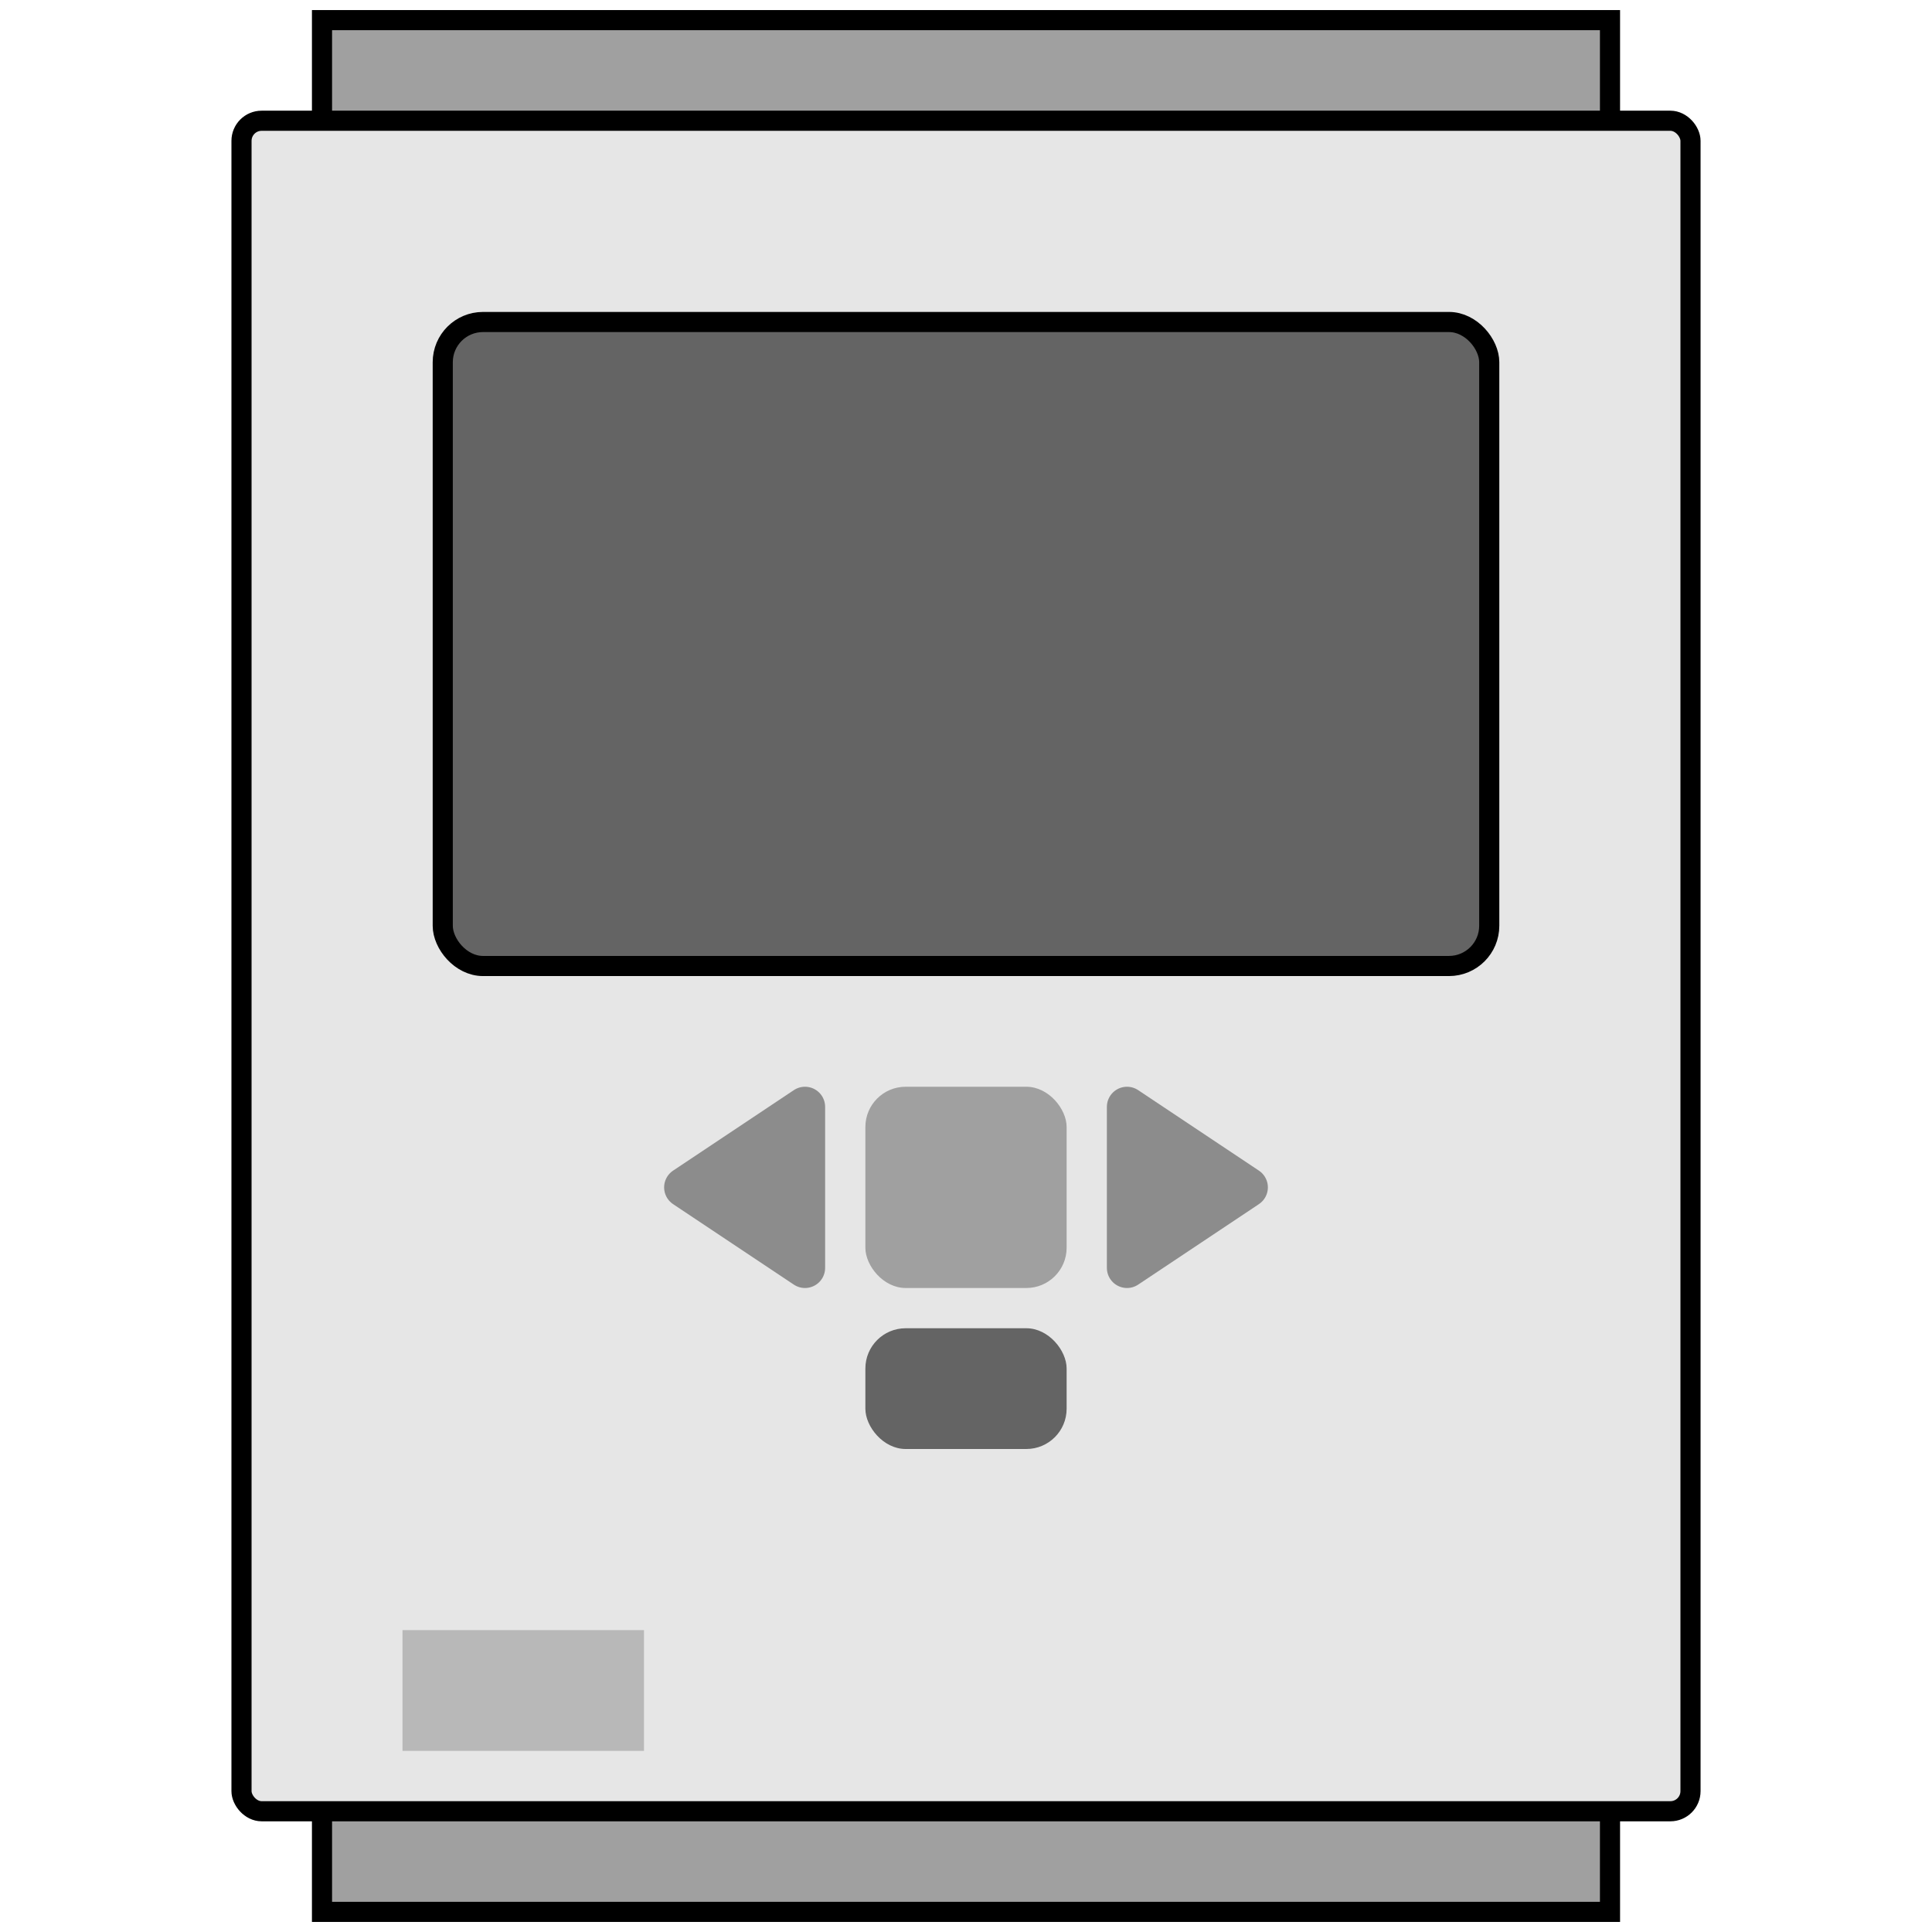 <svg version="1.1" baseProfile="full" width="48" height="48" xmlns="http://www.w3.org/2000/svg">
    <rect x="8" y="0.5" width="32" height="47" style="fill:rgb(160,160,160);stroke:rgb(0,0,0);stroke-width:0.5;"/>
    <rect x="6" y="3" rx="0.5" ry="0.5" width="36" height="42" style="fill:rgb(230,230,230);stroke:rgb(0,0,0);stroke-width:0.5;"/>
    <rect rx="1" ry="1" x="11" y="8" width="26" height="16" style="fill:rgb(100,100,100);stroke:rgb(0,0,0);stroke-width:0.5;"/>
    <rect rx="1" ry="1" x="21.5" y="27" width="5" height="5" style="fill:rgb(160,160,160);"/>
    <rect rx="1" ry="1" x="21.5" y="33" width="5" height="3" style="fill:rgb(100,100,100);"/>
    <polygon points="28,27.5 31,29.5 28,31.5" style="stroke:rgb(140,140,140);stroke-width:1;" stroke-linejoin="round" fill="rgb(140,140,140)" />
    <polygon points="20,27.5 17,29.5 20,31.5" style="stroke:rgb(140,140,140);stroke-width:1;" stroke-linejoin="round" fill="rgb(140,140,140)" />
    <rect x="10" y="40.5" width="6" height="3" style="fill:rgba(0,0,0,0.2);"/>
</svg>
